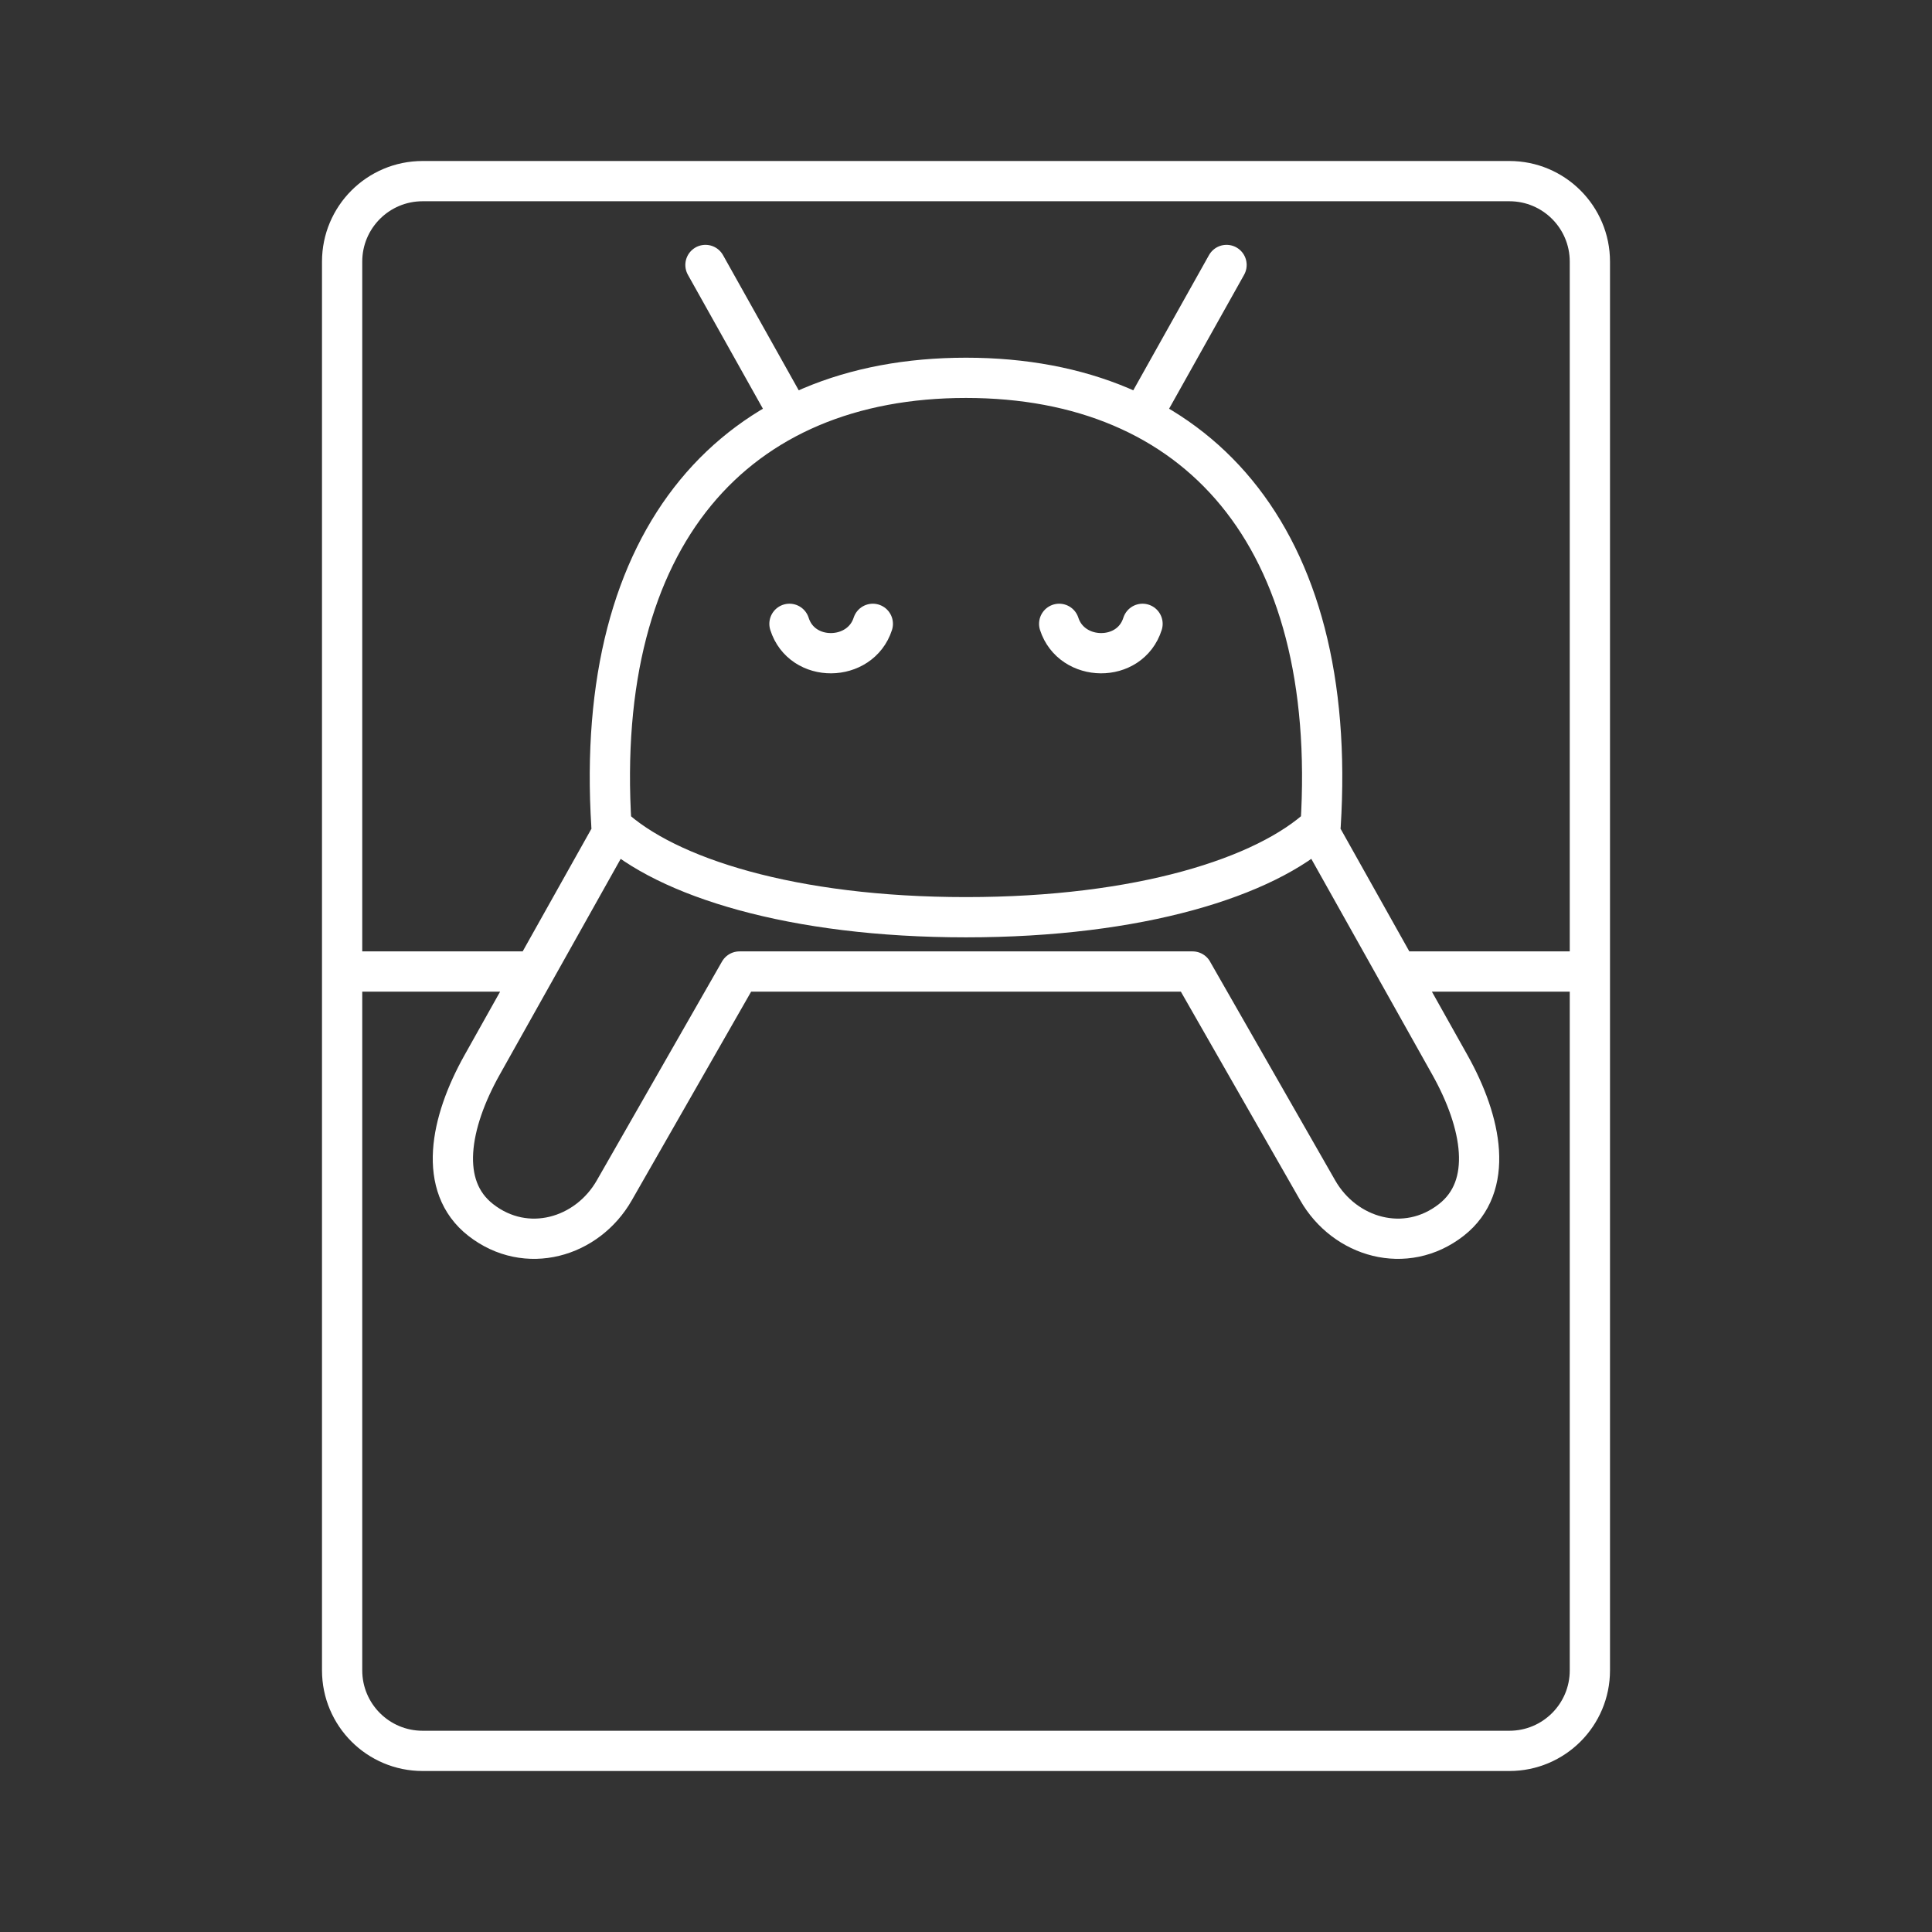 <?xml version="1.0" encoding="UTF-8"?><svg id="a" xmlns="http://www.w3.org/2000/svg" viewBox="0 0 48 48"><rect x="0" y="0" width="48" height="48" fill="#333333" stroke="none"/><defs><style>.c{fill:none;stroke:#fff;stroke-linecap:round;stroke-linejoin:round;}</style></defs><path id="b" class="c" d="M34.72,24.137h4.78M8.5,24.137h4.78M21.685,15.499c-.31.96-1.759.986-2.071,0M26.315,15.499c.31.96,1.759.986,2.071,0M17.527,6.583l2.024,3.614M15.191,20.517c-.455-7.232,3.097-11.13,8.809-11.13s9.264,3.898,8.81,11.13c-1.37,1.276-4.492,2.271-8.81,2.271s-7.44-.995-8.81-2.27l.001-.001ZM32.831,20.765l3.192,5.694c.801,1.43,1.107,3.013.033,3.851-1.132.884-2.646.44-3.318-.736l-3.11-5.437M30.473,6.583l-2.024,3.614M15.169,20.765l-3.192,5.694c-.801,1.43-1.107,3.013-.033,3.851,1.132.884,2.646.44,3.318-.736l3.11-5.437h11.257M37.5,4.5H10.5c-1.105,0-2,.895-2,2v35c0,1.105.895,2,2,2h27c1.105,0,2-.895,2-2V6.5c0-1.105-.895-2-2-2Z"/></svg>